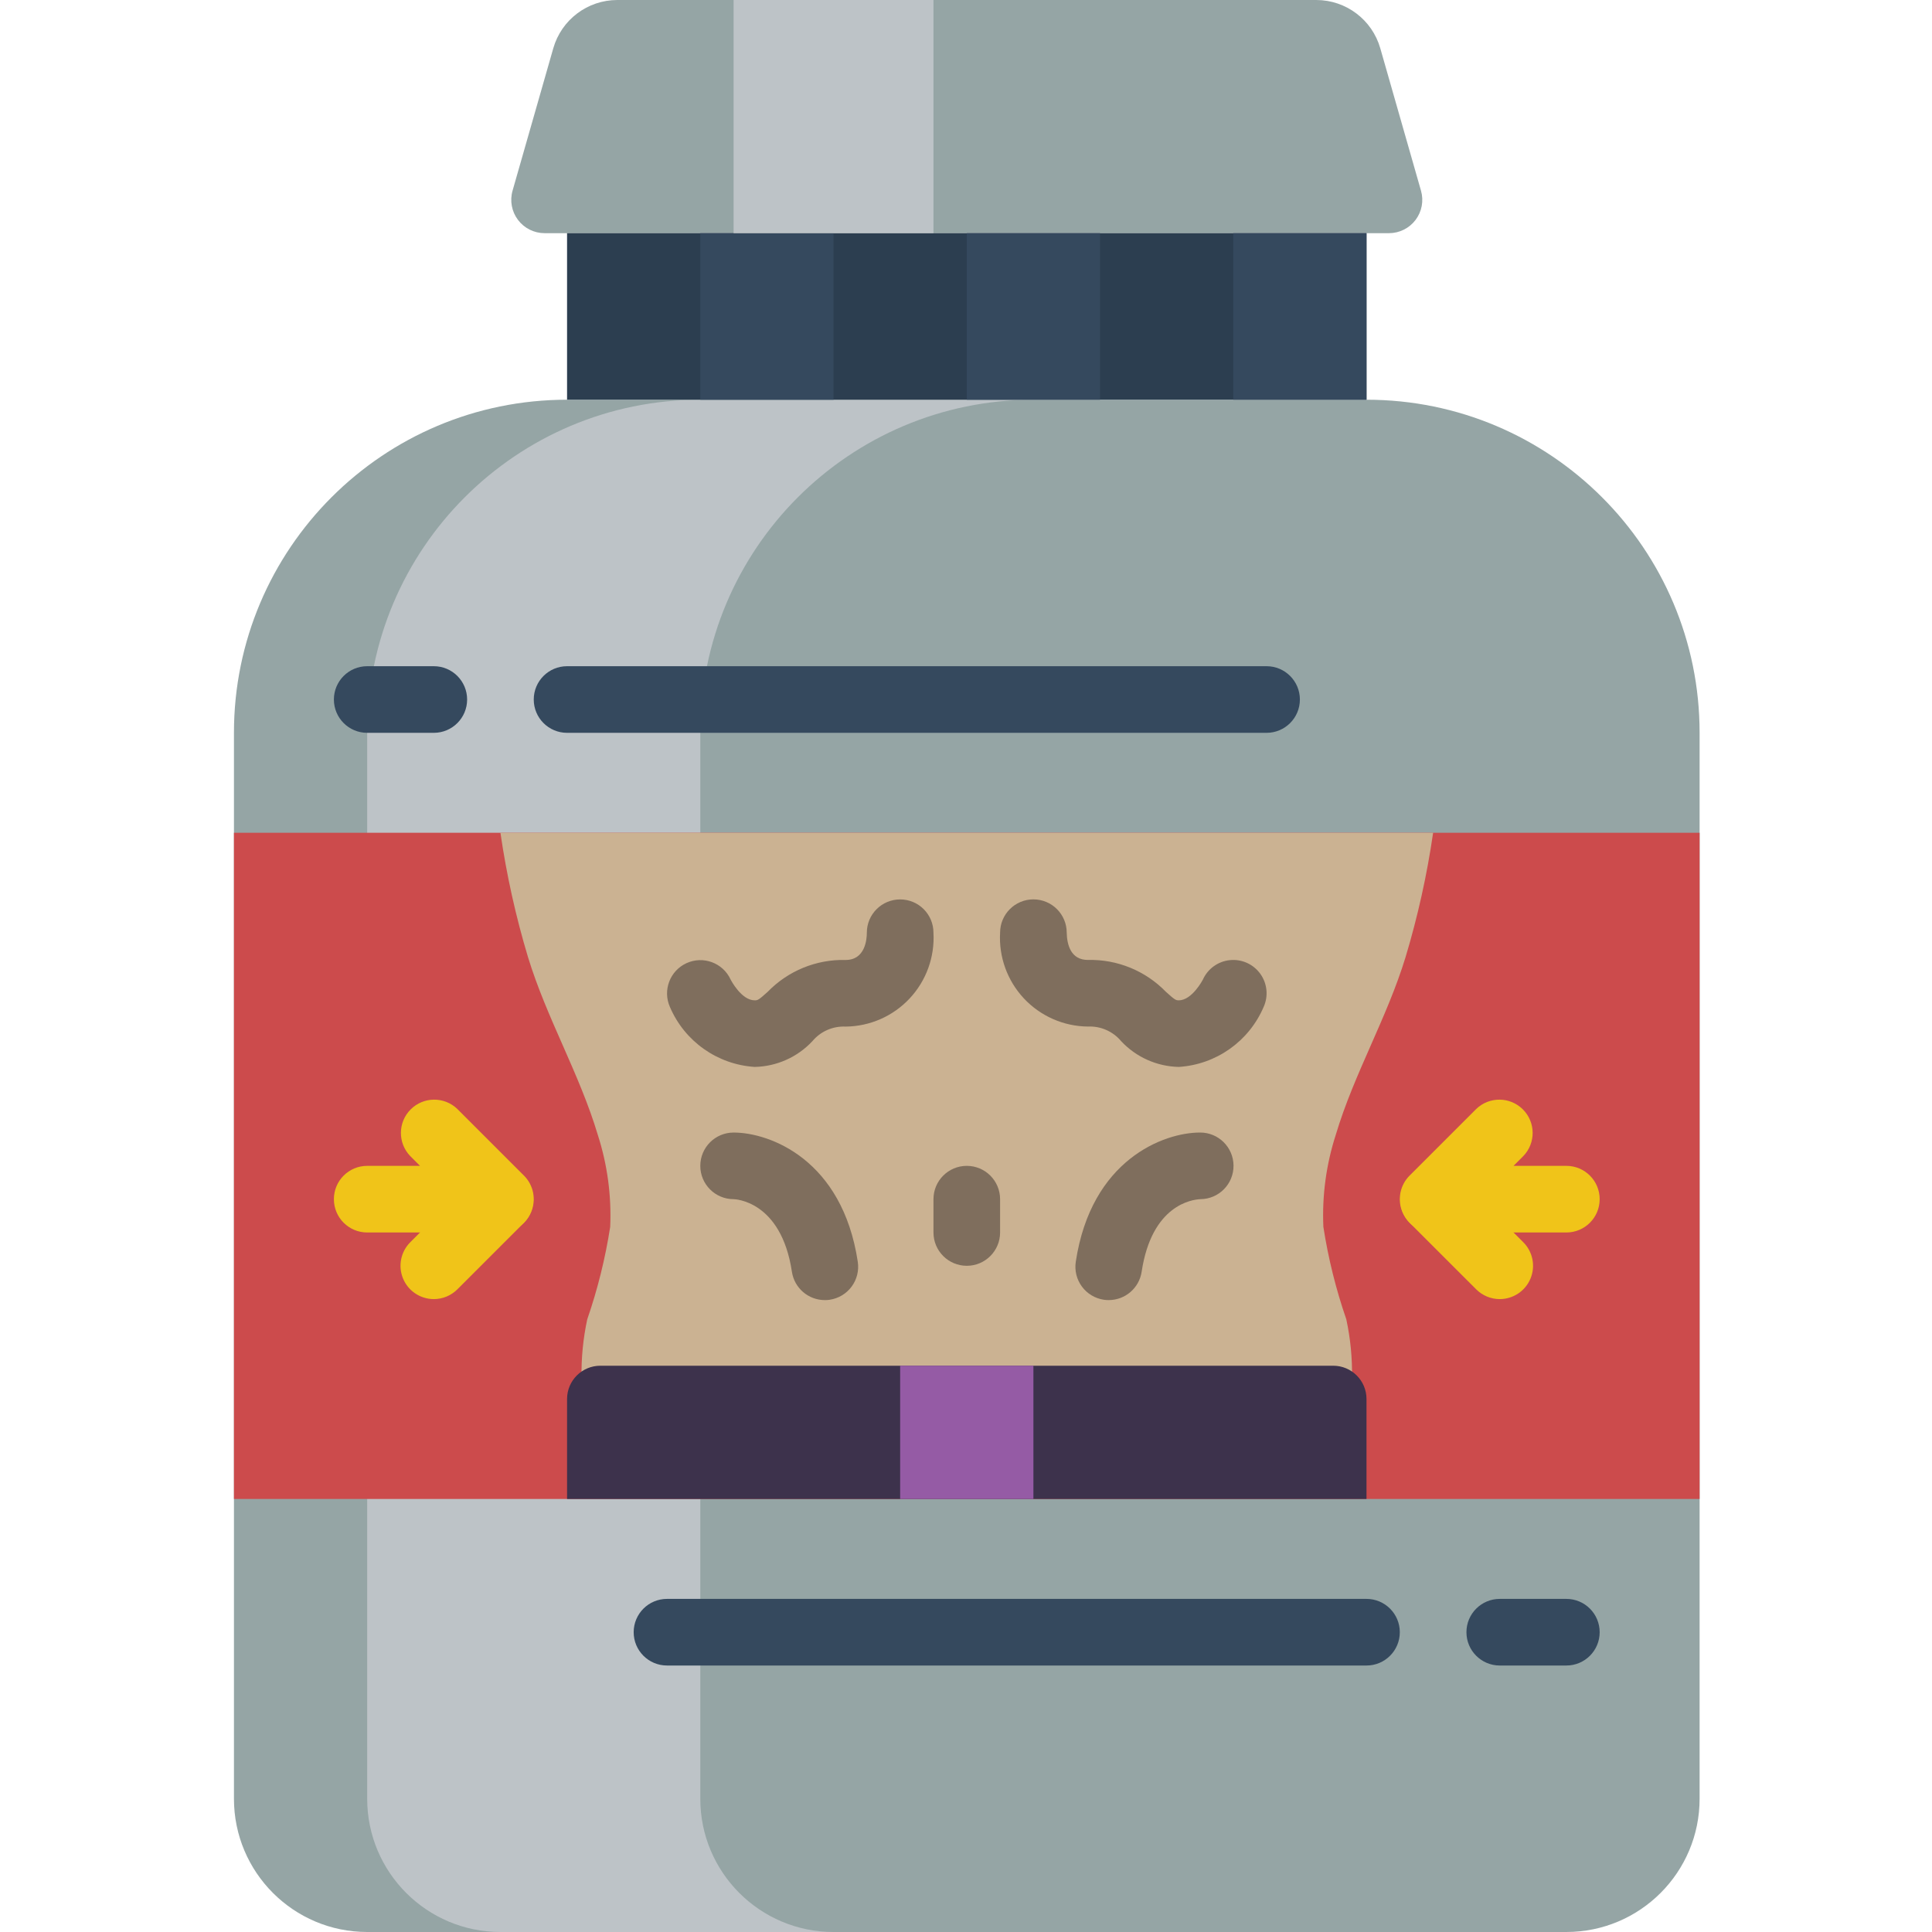 <svg height="512pt" viewBox="-61 0 511 512" width="512pt" xmlns="http://www.w3.org/2000/svg"><path d="m88.777 105.93h211.859c48.754 0 88.277 39.523 88.277 88.277v282.484c0 19.5-15.809 35.309-35.312 35.309h-317.793c-19.5 0-35.309-15.809-35.309-35.309v-282.484c0-48.754 39.523-88.277 88.277-88.277zm0 0" fill="#95a5a5"/><path d="m159.398 512h-88.277c-19.5 0-35.312-15.809-35.312-35.309v-282.484c0-48.754 39.523-88.277 88.277-88.277h88.277c-48.754 0-88.277 39.523-88.277 88.277v282.484c0 19.5 15.809 35.309 35.312 35.309zm0 0" fill="#bdc3c7"/><path d="m306.586 61.793h-223.762c-2.77 0-5.379-1.297-7.051-3.512-1.668-2.211-2.203-5.078-1.441-7.742l10.789-37.73c2.164-7.582 9.094-12.809 16.977-12.809h185.219c7.883 0 14.812 5.227 16.977 12.809l10.785 37.73c.766 2.664.23 5.531-1.438 7.742-1.672 2.215-4.281 3.512-7.055 3.512zm0 0" fill="#95a5a5"/><path d="m88.777 61.793h211.859v44.137h-211.859zm0 0" fill="#2c3e50"/><path d="m.5 220.691h388.414v176.551h-388.414zm0 0" fill="#cc4b4c"/><path d="m53.465 194.207h-17.656c-4.875 0-8.824-3.953-8.824-8.828s3.949-8.828 8.824-8.828h17.656c4.875 0 8.828 3.953 8.828 8.828s-3.953 8.828-8.828 8.828zm0 0" fill="#35495e"/><path d="m274.156 194.207h-185.379c-4.875 0-8.828-3.953-8.828-8.828s3.953-8.828 8.828-8.828h185.379c4.875 0 8.828 3.953 8.828 8.828s-3.953 8.828-8.828 8.828zm0 0" fill="#35495e"/><path d="m353.602 441.379h-17.652c-4.875 0-8.828-3.953-8.828-8.828s3.953-8.828 8.828-8.828h17.652c4.879 0 8.828 3.953 8.828 8.828s-3.949 8.828-8.828 8.828zm0 0" fill="#35495e"/><path d="m300.637 441.379h-185.379c-4.875 0-8.828-3.953-8.828-8.828s3.953-8.828 8.828-8.828h185.379c4.875 0 8.828 3.953 8.828 8.828s-3.953 8.828-8.828 8.828zm0 0" fill="#35495e"/><path d="m296.797 365.145c.094-5.207-.414-10.41-1.508-15.5-2.754-7.973-4.789-16.172-6.082-24.508-.367-8.27.746-16.539 3.293-24.418 4.836-16.18 13.551-30.895 18.484-47.059 3.25-10.793 5.691-21.812 7.309-32.969h-247.172c1.617 11.156 4.059 22.176 7.309 32.969 4.934 16.156 13.648 30.898 18.484 47.059 2.543 7.879 3.66 16.148 3.293 24.418-1.293 8.336-3.328 16.535-6.082 24.508-1.094 5.09-1.602 10.293-1.508 15.5zm0 0" fill="#cbb292"/><g fill="#7f6e5d"><path d="m194.707 335.449c-4.875 0-8.828-3.953-8.828-8.828v-8.828c0-4.875 3.953-8.828 8.828-8.828s8.828 3.953 8.828 8.828v8.828c0 4.875-3.953 8.828-8.828 8.828zm0 0"/><path d="m157.082 344.539c-4.363-.004-8.07-3.195-8.719-7.512-2.863-19.012-15.324-19.234-15.449-19.234-4.875 0-8.828-3.953-8.828-8.828s3.953-8.828 8.828-8.828c9.594 0 28.832 7.16 32.91 34.262.348 2.316-.238 4.676-1.629 6.559-1.391 1.883-3.473 3.137-5.789 3.488-.438.066-.879.098-1.324.094zm0 0"/><path d="m232.328 344.539c-.441.004-.883-.027-1.32-.094-2.316-.352-4.398-1.605-5.789-3.488-1.391-1.883-1.977-4.242-1.629-6.559 4.078-27.102 23.316-34.262 32.91-34.262 4.875-.039 8.859 3.883 8.898 8.758.039 4.875-3.883 8.859-8.758 8.898-2.188.09-12.914 1.473-15.59 19.234-.648 4.316-4.355 7.508-8.723 7.512zm0 0"/><path d="m138.527 282.746c-9.895-.621-18.598-6.77-22.492-15.887-1.965-4.426 0-9.609 4.41-11.617 4.406-2.008 9.605-.09 11.656 4.297.105.223 2.867 5.562 6.426 5.562.75 0 1.016-.078 3.41-2.25 5.406-5.578 12.902-8.645 20.672-8.449 5.207 0 5.613-5.527 5.613-7.223 0-4.875 3.953-8.824 8.828-8.824s8.828 3.949 8.828 8.824c.367 6.426-1.914 12.723-6.309 17.422-4.395 4.699-10.523 7.395-16.961 7.457-3.387-.164-6.652 1.27-8.828 3.875-3.961 4.23-9.457 6.688-15.254 6.812zm0 0"/><path d="m250.887 282.746c-5.801-.125-11.301-2.586-15.266-6.82-2.172-2.605-5.438-4.039-8.824-3.879-6.434-.062-12.562-2.758-16.957-7.457-4.395-4.699-6.672-10.992-6.305-17.418 0-4.875 3.953-8.828 8.828-8.828s8.828 3.953 8.828 8.828c.07 3.25 1.109 7.223 5.613 7.223 7.77-.195 15.262 2.867 20.672 8.445 2.395 2.172 2.648 2.254 3.41 2.254 3.531 0 6.363-5.438 6.391-5.492 1.293-2.875 4.023-4.844 7.164-5.16 3.137-.316 6.207 1.062 8.051 3.625 1.844 2.559 2.18 5.906.887 8.781-3.895 9.125-12.594 15.273-22.492 15.898zm0 0"/></g><path d="m71.121 326.621h-35.312c-4.875 0-8.824-3.953-8.824-8.828s3.949-8.828 8.824-8.828h14.004l-2.59-2.586c-3.344-3.465-3.297-8.969.109-12.375s8.91-3.453 12.375-.105l17.656 17.652c2.523 2.527 3.277 6.32 1.91 9.621-1.363 3.297-4.582 5.449-8.152 5.449zm0 0" fill="#f0c419"/><path d="m53.465 344.277c-3.57-.004-6.789-2.152-8.152-5.449-1.367-3.301-.613-7.098 1.91-9.621l17.656-17.656c3.465-3.344 8.969-3.297 12.375.109s3.453 8.91.109 12.375l-17.656 17.652c-1.656 1.656-3.902 2.586-6.242 2.59zm0 0" fill="#f0c419"/><path d="m353.602 326.621h-35.309c-3.57 0-6.789-2.152-8.152-5.449-1.367-3.301-.613-7.094 1.91-9.621l17.656-17.652c3.465-3.348 8.969-3.301 12.375.105s3.453 8.91.105 12.375l-2.586 2.586h14c4.879 0 8.828 3.953 8.828 8.828s-3.949 8.828-8.828 8.828zm0 0" fill="#f0c419"/><path d="m335.949 344.277c-2.344-.004-4.586-.934-6.242-2.59l-17.656-17.652c-3.344-3.465-3.297-8.969.109-12.375s8.91-3.453 12.375-.109l17.652 17.656c2.527 2.523 3.281 6.32 1.914 9.621-1.367 3.297-4.582 5.445-8.152 5.449zm0 0" fill="#f0c419"/><path d="m124.086 61.793h35.312v44.137h-35.312zm0 0" fill="#35495e"/><path d="m194.707 61.793h35.309v44.137h-35.309zm0 0" fill="#35495e"/><path d="m265.328 61.793h35.309v44.137h-35.309zm0 0" fill="#35495e"/><path d="m132.914 0h52.965v61.793h-52.965zm0 0" fill="#bdc3c7"/><path d="m97.602 361.93h194.207c4.879 0 8.828 3.953 8.828 8.828v26.484h-211.859v-26.484c0-4.875 3.949-8.828 8.824-8.828zm0 0" fill="#3d324c"/><path d="m177.051 361.93h35.312v35.312h-35.312zm0 0" fill="#955ba5"/></svg>